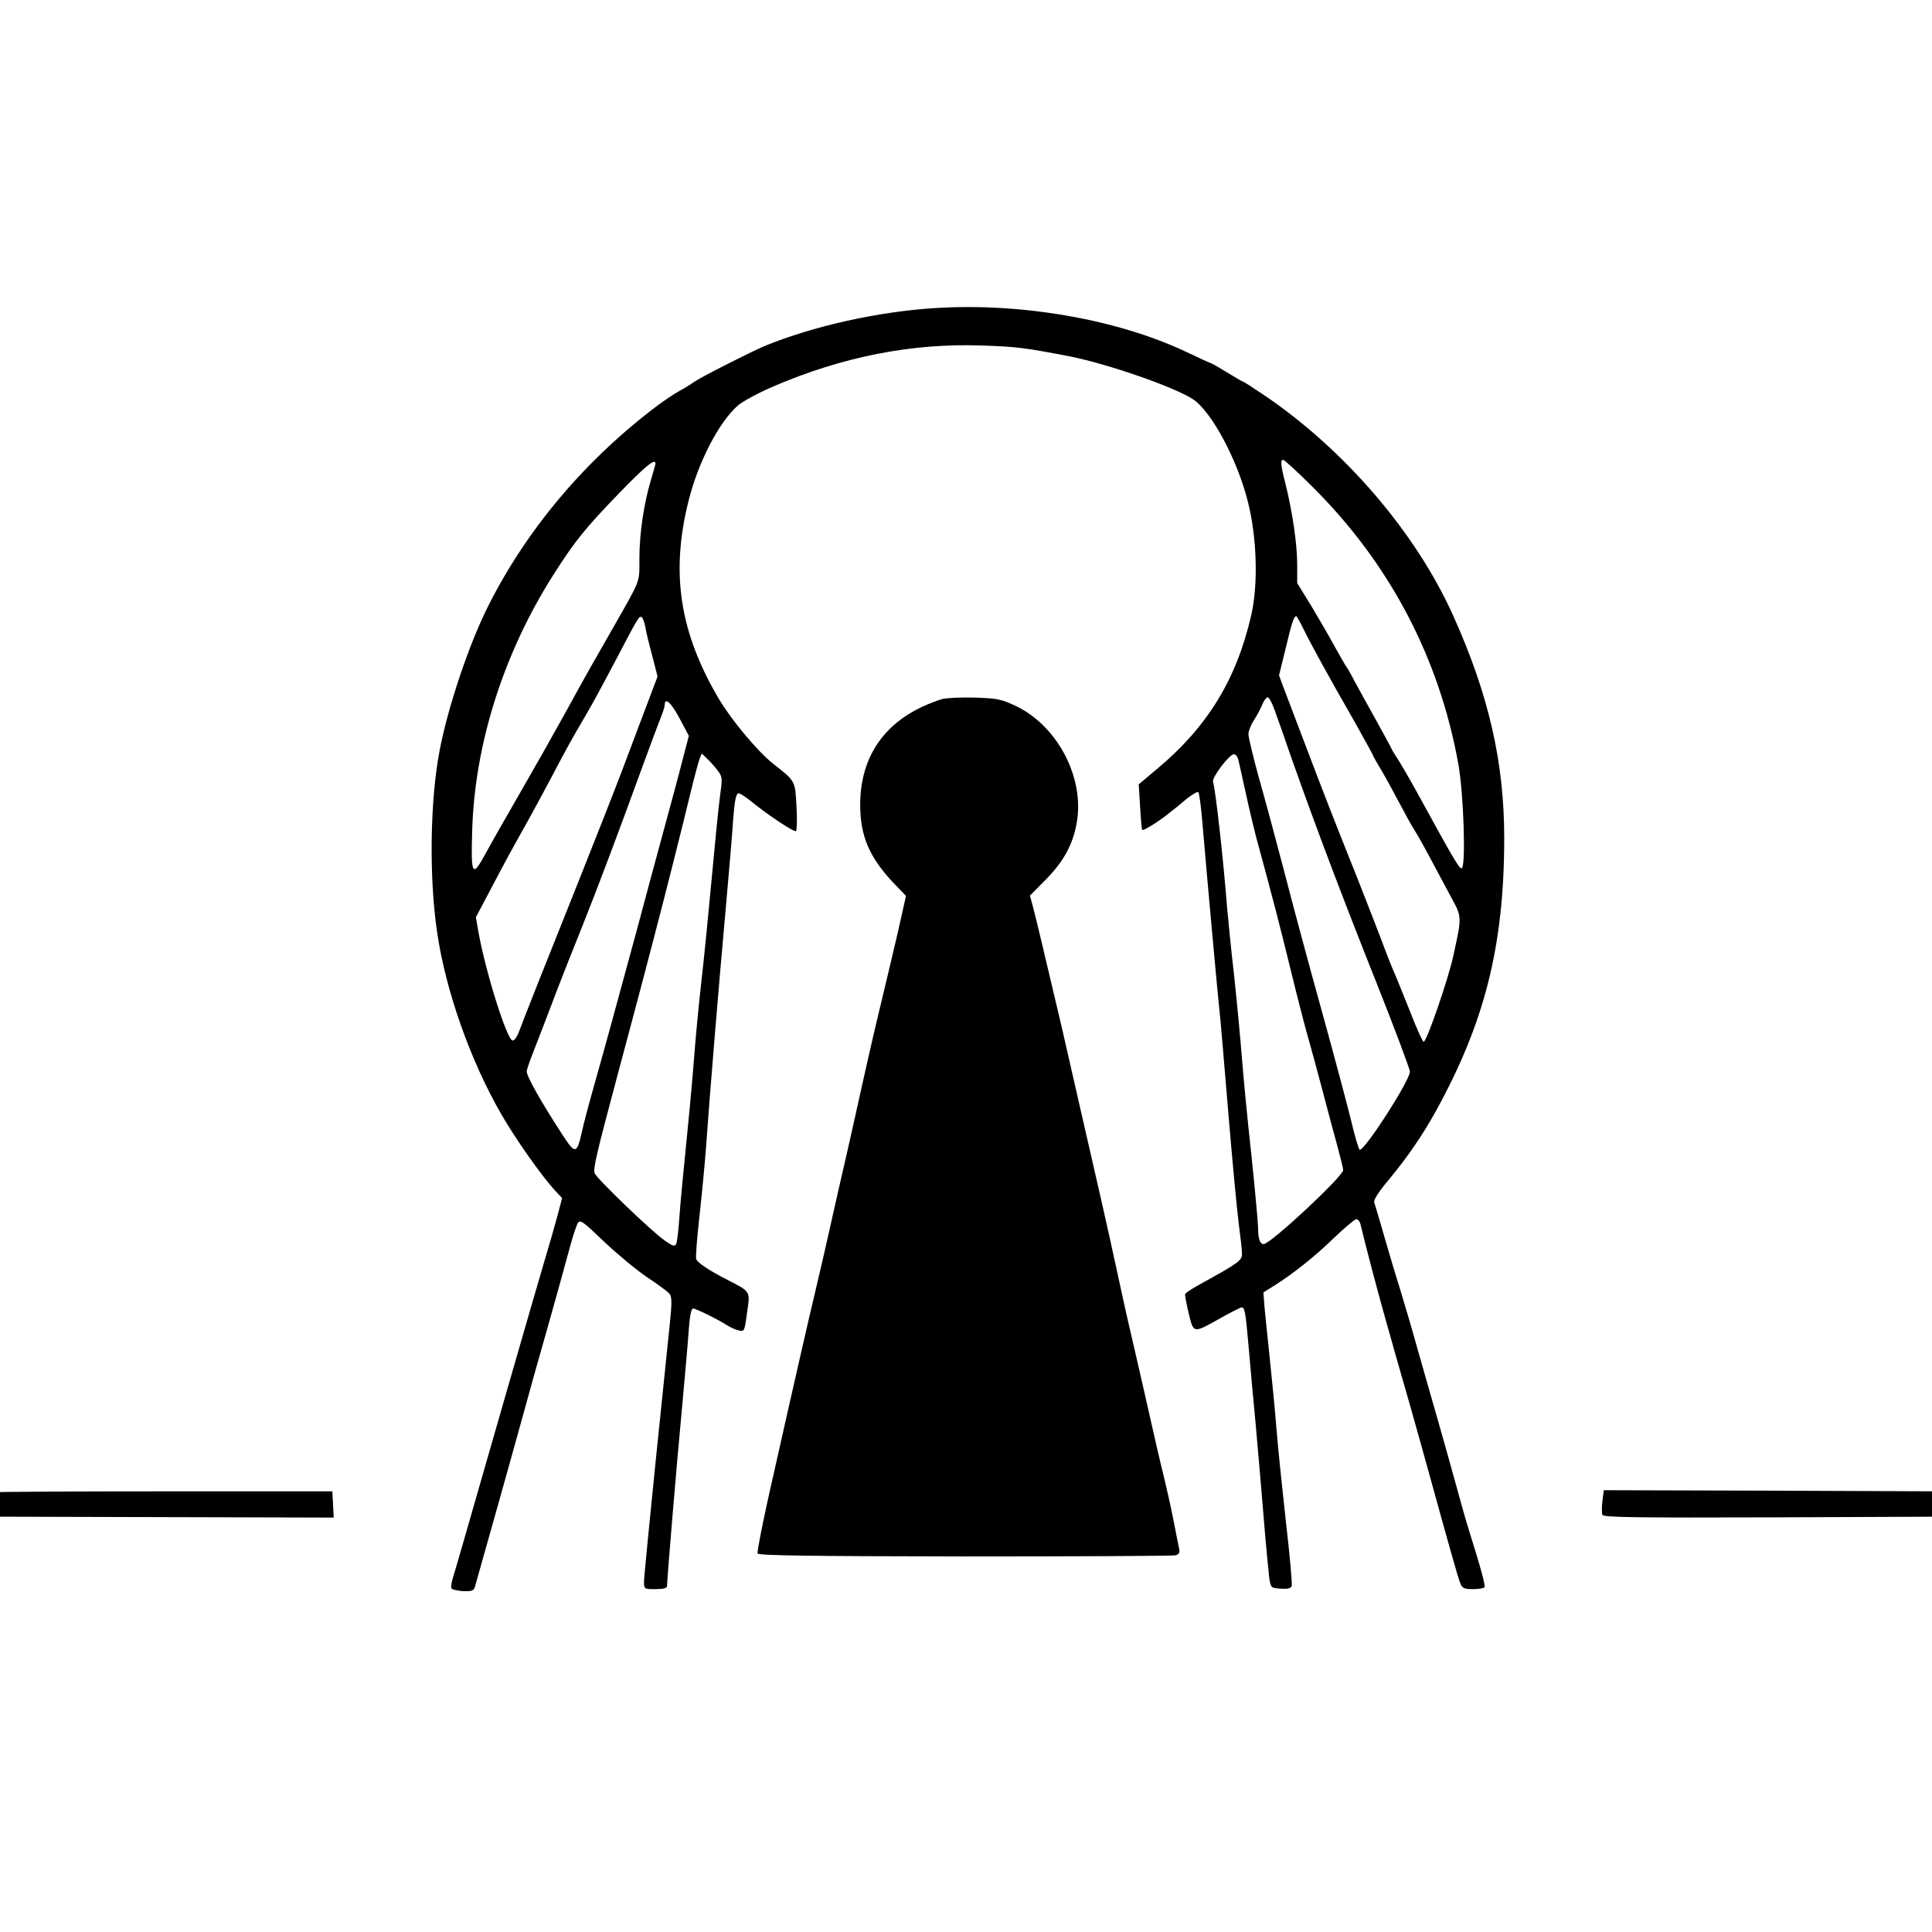 <?xml version="1.0" encoding="UTF-8" standalone="no"?>
<svg version="1.0" width="840pt" height="840pt" viewBox="0 0 840 840" preserveAspectRatio="xMidYMid" id="svg25" sodipodi:docname="favicon.svg" inkscape:version="1.4 (e7c3feb100, 2024-10-09)" xmlns:inkscape="http://www.inkscape.org/namespaces/inkscape" xmlns:sodipodi="http://sodipodi.sourceforge.net/DTD/sodipodi-0.dtd" xmlns="http://www.w3.org/2000/svg" xmlns:svg="http://www.w3.org/2000/svg">
  <defs id="defs25"/>
  <sodipodi:namedview id="namedview25" pagecolor="#ffffff" bordercolor="#000000" borderopacity="0.25" inkscape:showpageshadow="2" inkscape:pageopacity="0.0" inkscape:pagecheckerboard="0" inkscape:deskcolor="#d1d1d1" inkscape:document-units="pt" inkscape:zoom="0.42480469" inkscape:cx="564.96552" inkscape:cy="532.0092" inkscape:window-width="3440" inkscape:window-height="1371" inkscape:window-x="0" inkscape:window-y="0" inkscape:window-maximized="1" inkscape:current-layer="g25"/>
  <g transform="matrix(0.1,0,0,-0.1,-600,1423.418)" fill="#000000" stroke="none" id="g25">
    <path d="m 10070,12895 c -249,-15 -533,-78 -745,-165 -60,-25 -276,-135 -305,-155 -14,-10 -43,-28 -65,-40 -22,-12 -65,-41 -95,-63 -314,-236 -569,-538 -736,-870 -84,-165 -178,-446 -213,-633 -41,-215 -46,-546 -11,-784 36,-254 145,-563 280,-796 62,-108 176,-269 234,-332 l 30,-32 -22,-83 c -12,-45 -34,-120 -48,-167 -14,-47 -97,-332 -184,-635 -194,-676 -207,-721 -221,-766 -6,-20 -9,-41 -6,-46 3,-5 26,-10 51,-12 35,-1 45,2 50,16 14,48 174,617 211,753 23,85 72,259 108,385 36,127 77,276 92,332 15,56 32,109 39,117 9,13 27,-1 111,-82 56,-53 140,-123 187,-155 47,-31 92,-64 99,-73 10,-13 11,-38 1,-132 -7,-65 -34,-335 -62,-602 -27,-267 -50,-500 -50,-517 0,-33 0,-33 50,-33 34,0 50,4 50,13 0,25 41,521 65,772 13,143 27,299 30,348 4,56 11,87 18,87 13,0 108,-47 147,-72 14,-9 37,-20 51,-23 25,-6 26,-6 37,77 14,95 17,90 -86,143 -78,40 -130,74 -135,90 -3,7 3,86 13,176 10,90 24,232 30,314 14,203 55,700 85,1030 13,149 27,308 30,355 8,117 14,150 27,150 6,0 30,-16 54,-35 71,-58 186,-135 195,-129 4,2 5,51 2,107 -6,113 -4,109 -102,186 -67,53 -181,190 -234,279 -173,292 -212,551 -133,865 43,170 132,341 215,414 20,17 88,54 151,81 301,130 605,190 908,179 155,-5 189,-10 387,-48 164,-33 449,-132 531,-185 80,-52 192,-259 239,-444 40,-156 46,-362 15,-496 -64,-279 -190,-484 -407,-666 l -82,-69 6,-97 c 3,-53 7,-99 9,-101 5,-5 70,35 112,69 21,16 57,45 80,65 24,19 47,33 52,30 4,-2 13,-69 19,-147 20,-234 61,-686 71,-783 6,-49 23,-256 40,-459 17,-202 37,-418 45,-480 8,-61 15,-123 15,-138 0,-29 -13,-39 -178,-130 -37,-20 -68,-40 -69,-45 -2,-4 5,-42 15,-83 21,-89 20,-88 131,-26 42,24 84,45 93,49 20,7 22,-1 38,-183 6,-69 19,-217 30,-330 10,-113 26,-296 35,-408 9,-112 20,-224 23,-250 7,-47 7,-47 50,-50 29,-2 44,1 48,11 3,8 -8,133 -25,278 -16,145 -35,327 -41,404 -6,77 -20,219 -30,315 -10,96 -21,199 -23,227 l -4,53 51,32 c 79,50 174,125 259,208 43,41 85,76 92,78 9,2 17,-8 21,-25 16,-70 79,-308 106,-403 16,-58 34,-118 38,-135 5,-16 34,-120 66,-230 31,-110 69,-245 84,-300 88,-319 131,-473 140,-492 8,-19 17,-23 54,-23 25,0 47,4 50,8 5,8 -14,78 -67,247 -14,44 -39,134 -57,200 -18,66 -54,194 -80,285 -26,91 -67,233 -90,315 -23,83 -55,191 -70,240 -16,50 -47,153 -69,230 -22,77 -43,148 -46,156 -4,11 19,47 68,105 77,93 142,188 198,289 214,387 299,722 299,1191 0,329 -67,622 -222,967 -163,362 -473,723 -826,961 -46,31 -85,56 -88,56 -2,0 -33,18 -69,40 -36,22 -67,40 -70,40 -2,0 -51,22 -107,49 -298,141 -713,214 -1088,191 z m 1637,-778 c 335,-333 551,-743 634,-1207 23,-131 33,-445 14,-451 -9,-4 -38,45 -178,301 -33,61 -75,134 -93,163 -19,29 -34,54 -34,56 0,2 -30,57 -66,122 -37,66 -79,143 -95,172 -15,30 -32,59 -37,65 -5,7 -27,46 -50,87 -22,41 -68,120 -101,175 l -61,99 v 81 c 0,89 -21,229 -50,347 -22,85 -24,108 -11,108 5,0 63,-53 128,-118 z m -2857,102 c 0,-3 -9,-36 -20,-72 -31,-103 -50,-235 -50,-341 0,-108 8,-86 -116,-304 -96,-168 -98,-170 -210,-374 -48,-87 -135,-241 -194,-343 -59,-102 -125,-218 -146,-257 -61,-113 -67,-103 -61,95 11,377 137,772 353,1112 94,147 136,200 285,354 113,117 159,155 159,130 z m -44,-712 c 3,-20 17,-77 30,-125 l 23,-89 -76,-201 c -103,-277 -162,-426 -436,-1112 -44,-110 -85,-216 -92,-235 -7,-19 -19,-35 -26,-35 -24,0 -117,295 -149,473 l -11,63 67,127 c 68,129 84,158 159,292 23,41 68,125 100,185 70,133 87,164 155,280 29,50 79,142 112,205 120,229 116,222 129,215 4,-3 11,-22 15,-43 z m 2862,-9 c 34,-69 109,-206 221,-401 44,-79 81,-145 81,-148 0,-2 11,-21 23,-42 13,-20 50,-86 82,-147 32,-60 65,-121 75,-135 9,-14 37,-63 62,-110 25,-47 66,-124 92,-172 54,-99 53,-89 14,-268 -22,-100 -115,-370 -128,-370 -5,0 -32,60 -60,133 -29,72 -60,150 -70,172 -10,22 -34,83 -53,135 -20,52 -67,174 -105,270 -91,227 -148,372 -234,600 -39,102 -79,207 -89,234 l -18,49 29,118 c 27,114 36,139 46,139 2,0 17,-26 32,-57 z m -127,-349 c 10,-27 45,-125 77,-219 103,-291 218,-596 368,-972 79,-199 144,-372 144,-383 0,-39 -194,-340 -218,-340 -4,0 -22,60 -39,133 -18,72 -77,294 -132,492 -55,198 -127,466 -160,595 -34,129 -82,309 -108,399 -25,91 -45,175 -45,188 0,13 10,40 24,61 13,20 30,52 37,70 8,18 18,31 24,29 6,-2 18,-25 28,-53 z m -2586,-39 40,-75 -28,-107 c -15,-60 -50,-189 -77,-288 -27,-99 -83,-306 -124,-460 -101,-371 -128,-471 -180,-655 -24,-85 -50,-181 -56,-212 -22,-97 -29,-98 -83,-15 -95,146 -157,256 -157,278 0,6 11,39 25,75 25,63 33,85 113,294 22,58 68,173 101,255 65,162 167,433 262,695 33,91 69,186 79,212 11,26 20,54 20,62 0,36 28,11 65,-59 z m 167,-228 c 19,-26 19,-34 9,-105 -6,-42 -22,-202 -36,-355 -14,-153 -34,-356 -45,-450 -11,-95 -27,-262 -35,-372 -9,-110 -25,-279 -35,-375 -10,-96 -22,-223 -26,-282 -4,-58 -10,-112 -15,-119 -6,-10 -18,-6 -48,16 -57,39 -299,272 -306,294 -6,21 8,82 100,426 37,138 78,293 92,345 14,52 42,160 63,240 51,193 130,508 164,649 15,62 32,125 37,139 l 10,25 25,-24 c 14,-13 35,-37 46,-52 z m 2262,49 c 3,-14 18,-78 32,-143 14,-65 34,-149 44,-188 66,-241 106,-395 151,-580 28,-115 62,-247 75,-292 13,-45 42,-151 64,-235 22,-84 51,-193 65,-243 13,-49 25,-96 25,-103 0,-27 -316,-322 -346,-322 -16,0 -24,24 -24,69 0,21 -13,163 -29,317 -17,153 -35,342 -41,419 -6,77 -21,239 -34,360 -14,121 -27,256 -31,300 -16,208 -50,511 -61,546 -5,18 71,119 91,119 7,0 16,-11 19,-24 z" id="path1"/>
    <path d="m 10097,11195 c -21,-6 -61,-21 -90,-35 -175,-83 -267,-230 -267,-425 0,-136 40,-229 146,-341 l 53,-55 -20,-90 c -19,-87 -58,-249 -119,-505 -16,-69 -43,-188 -60,-265 -17,-76 -43,-195 -59,-264 -16,-69 -50,-217 -75,-330 -25,-113 -56,-243 -67,-290 -19,-79 -79,-340 -200,-879 -27,-124 -48,-230 -45,-236 3,-9 220,-12 900,-13 493,0 905,2 917,5 15,4 19,12 16,27 -3,12 -14,71 -26,131 -12,61 -31,144 -41,185 -19,76 -36,151 -90,390 -17,74 -35,153 -40,175 -30,127 -51,223 -74,330 -14,66 -46,210 -71,320 -25,110 -68,297 -95,415 -27,118 -60,262 -73,320 -76,324 -118,499 -128,535 l -11,40 69,70 c 79,80 119,155 135,250 33,195 -85,419 -266,505 -62,29 -80,33 -175,36 -58,2 -123,-1 -144,-6 z" id="path2"/>
    <path d="m 5974,7746 c -2,-2 -4,-27 -4,-55 v -51 l 740,-2 741,-2 -3,57 -3,57 h -733 c -404,0 -736,-2 -738,-4 z" id="path3"/>
    <path d="m 12967,7708 c -3,-26 -3,-53 0,-60 4,-11 138,-13 742,-11 l 736,3 v 55 55 l -736,3 -736,2 z" id="path4"/>
  </g>
</svg>
